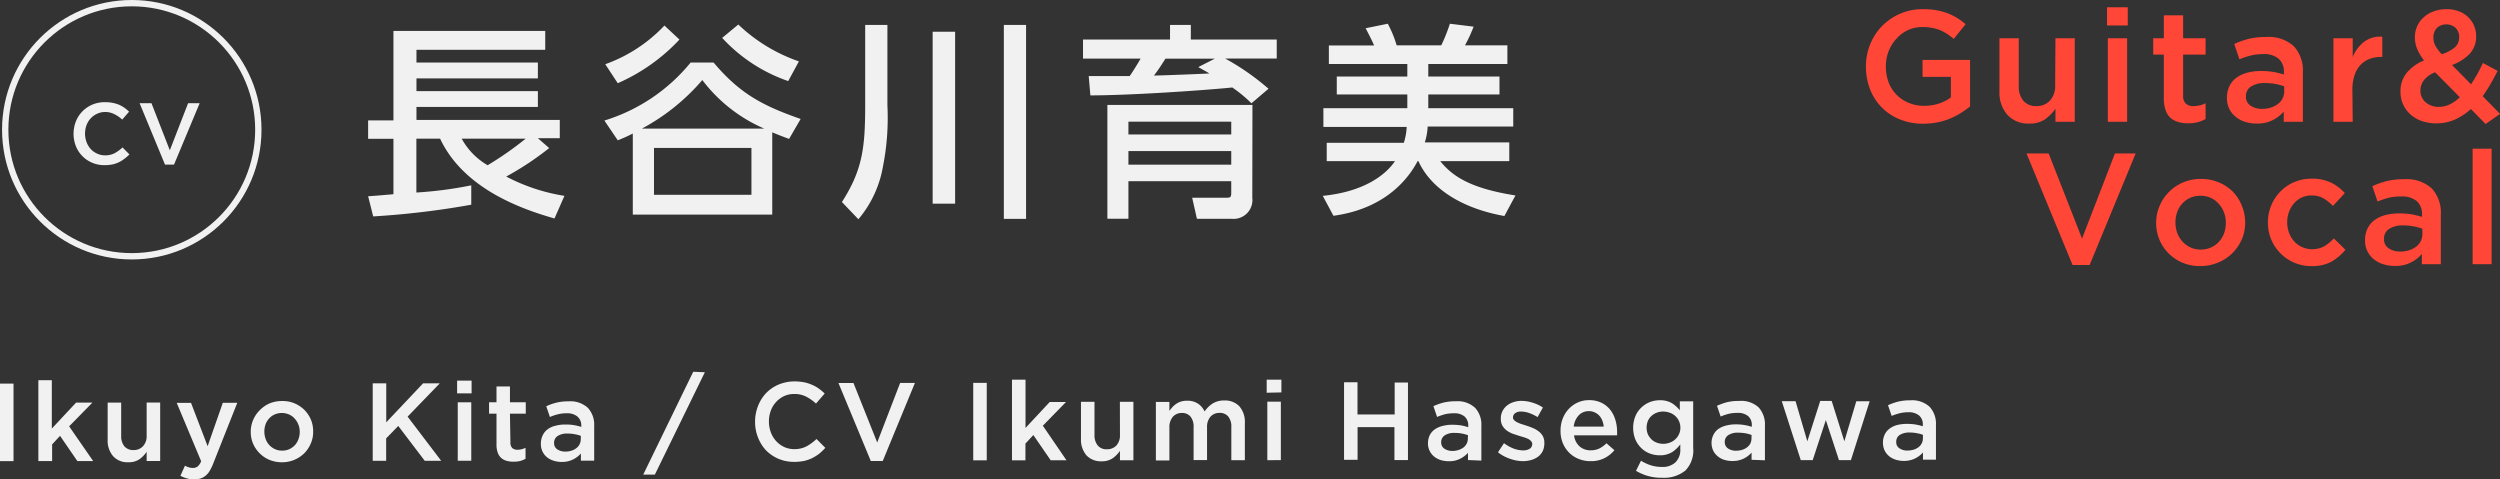 <svg xmlns="http://www.w3.org/2000/svg" viewBox="0 0 316.06 60.56"><rect x="0" y="0" width="316.06" height="60.56" fill="#333333" stroke="none"/><defs><style>.cls-1{fill:#f1f1f1;}.cls-2{fill:none;stroke:#f1f1f1;stroke-miterlimit:10;stroke-width:0.8px;}.cls-3{fill:#ff4637;}</style></defs><g id="Layer_2" data-name="Layer 2"><g id="文字要素_スクロール_" data-name="文字要素（スクロール）"><path class="cls-1" d="M15.72,20.08a3.79,3.79,0,0,1-.69.43,3.6,3.6,0,0,1-.82.28,5.06,5.06,0,0,1-1,.09,3.85,3.85,0,0,1-1.56-.31,3.68,3.68,0,0,1-1.24-.84,3.76,3.76,0,0,1-.82-1.26,4.31,4.31,0,0,1,0-3.11,3.7,3.7,0,0,1,.82-1.27,3.93,3.93,0,0,1,1.25-.86,4,4,0,0,1,1.61-.31,4.75,4.75,0,0,1,1,.09,4.68,4.68,0,0,1,.8.24,4.84,4.84,0,0,1,.67.38,5.37,5.37,0,0,1,.58.49l-.87,1a4,4,0,0,0-1-.69,2.46,2.46,0,0,0-1.17-.27,2.31,2.31,0,0,0-1,.22,2.46,2.46,0,0,0-.81.58,2.59,2.59,0,0,0-.53.86,3.11,3.11,0,0,0,0,2.14,2.69,2.69,0,0,0,.53.88,2.46,2.46,0,0,0,.81.58,2.31,2.31,0,0,0,1,.22,2.57,2.57,0,0,0,1.21-.27,4.88,4.88,0,0,0,1-.73l.87.88A4.68,4.68,0,0,1,15.72,20.08Z"/><path class="cls-1" d="M23.78,13.05h1.46L22,20.81H20.86l-3.21-7.76h1.5L21.47,19Z"/><path class="cls-1" d="M46.54,24.81c.21,0,2.73-.21,3.2-.26v-7h-3.2V15.22h3.2V3.91H68.93V6.3H52.65V7.91H68v2H52.65v1.61H68v2H52.65v1.64H70.77v2.31H68l1.43,1.25A38,38,0,0,1,64,22.32a23.77,23.77,0,0,0,7.36,2.44L70.1,27.62C66,26.45,58.63,23.9,55.64,17.53h-3v6.81a50,50,0,0,0,6.94-.91v2.45a105.73,105.73,0,0,1-12.4,1.48Zm11.83-7.28a8.67,8.67,0,0,0,3.28,3.36,42.48,42.48,0,0,0,4.81-3.36Z"/><path class="cls-1" d="M76.41,15.24a22.65,22.65,0,0,0,10.9-7.33h2.91c3.33,3.95,6.22,5.46,11,7.13l-1.46,2.52c-1.07-.39-1.46-.55-2.13-.83v10.4H80V16.88a18.82,18.82,0,0,1-1.9.86Zm.11-7.12A19.14,19.14,0,0,0,84,3.23L85.9,5a23.57,23.57,0,0,1-7.8,5.52Zm20.1,8.14a19.53,19.53,0,0,1-7.83-6.14,26.59,26.59,0,0,1-7.64,6.14ZM95,18.7H82.68v5.93H95ZM93.34,3.1A21,21,0,0,0,101,7.76l-1.35,2.49a20.29,20.29,0,0,1-8.35-5.46Z"/><path class="cls-1" d="M109.38,3.15h2.81V13.32a31.64,31.64,0,0,1-.57,7.77,14,14,0,0,1-3.1,6.63l-2.08-2.18c2.6-4.06,2.94-6.86,2.94-12.25Zm8.53.86h2.84V25.75h-2.84Zm9-.86h2.81V27.67h-2.81Z"/><path class="cls-1" d="M158.21,13.06a16.54,16.54,0,0,0-2.42-2c-4.23.42-13.23,1-17.94,1l-.21-2.44,5.18,0c.68-1,1.14-1.8,1.38-2.21h-7.28V5h11V3.15h2.63V5h10.86v2.4h-6.52a31,31,0,0,1,5.48,3.82ZM158.32,25a2.38,2.38,0,0,1-2.6,2.66h-4.4l-.6-2.66h4.16c.65,0,.78,0,.78-.65V22.91h-13v4.74H140V13.27h18.34Zm-2.66-9.62h-13V17h13Zm0,3.72h-13v1.72h13ZM153.58,7.42h-6.24c-.75,1.17-.83,1.3-1.45,2.13.91,0,6.08-.21,7-.26-.31-.21-.44-.26-1.4-.81Z"/><path class="cls-1" d="M177.48,18.05a7.79,7.79,0,0,0,.36-2H167.31V13.68h10.61V11.94H169V9.68h8.92V8.09H168V5.75h5.72c-.21-.52-.73-1.53-1.07-2.18L175.45,3a14.25,14.25,0,0,1,1.12,2.73h5.64A21,21,0,0,0,183.3,3l3,.37a18.94,18.94,0,0,1-1.09,2.36h5.36V8.09h-10V9.68h9v2.26h-9v1.74h10.74V16H180.49a7.7,7.7,0,0,1-.36,2h10.68v2.37h-8.73c1.61,2,3.95,3.46,9.51,4.34l-1.4,2.6c-5.07-.91-9.18-3.25-10.87-6.94h-.1c-.89,1.69-3.62,5.95-10.64,6.91l-1.35-2.52c4.94-.49,7.8-2.44,9.13-4.39h-8.63V18.05Z"/><circle class="cls-2" cx="16.66" cy="16.4" r="16"/><path class="cls-1" d="M1.71,48.5v9.8H0V48.5Z"/><path class="cls-1" d="M11.78,58.29h-2L7.59,55.1l-1,1.08v2.11H4.85V48.07H6.55v6.11L9.62,50.9h2.06l-2.94,3Z"/><path class="cls-1" d="M18.54,50.89h1.71v7.39H18.54V57.12a3.61,3.61,0,0,1-.9.93,2.36,2.36,0,0,1-1.4.39,2.43,2.43,0,0,1-1.94-.77,3,3,0,0,1-.69-2.07V50.9h1.71v4.2a2,2,0,0,0,.41,1.33,1.46,1.46,0,0,0,1.16.47,1.57,1.57,0,0,0,1.19-.49,1.86,1.86,0,0,0,.46-1.35Z"/><path class="cls-1" d="M27,58.49a6.15,6.15,0,0,1-.47,1,2.13,2.13,0,0,1-.53.64,1.85,1.85,0,0,1-.64.36,2.76,2.76,0,0,1-.8.11,3.35,3.35,0,0,1-.94-.12,4.05,4.05,0,0,1-.81-.33l.57-1.27a3,3,0,0,0,.49.2,1.7,1.7,0,0,0,.51.08,1,1,0,0,0,.6-.18,1.68,1.68,0,0,0,.45-.67l-3.09-7.38h1.81l2.1,5.48,1.92-5.49H30Z"/><path class="cls-1" d="M39.29,56.07a4,4,0,0,1-.82,1.23,4,4,0,0,1-1.25.83,3.94,3.94,0,0,1-1.58.31,4.1,4.1,0,0,1-1.57-.3,3.8,3.8,0,0,1-1.24-.83A3.87,3.87,0,0,1,32,56.1a3.74,3.74,0,0,1-.3-1.49A3.8,3.8,0,0,1,32,53.1a3.87,3.87,0,0,1,.83-1.23A4,4,0,0,1,34.08,51a4.08,4.08,0,0,1,1.58-.3,3.85,3.85,0,0,1,1.57.29,4,4,0,0,1,1.25.83,3.91,3.91,0,0,1,.82,1.22,3.78,3.78,0,0,1,.29,1.5A3.62,3.62,0,0,1,39.29,56.07Zm-1.57-2.39a2.27,2.27,0,0,0-.47-.76,2,2,0,0,0-.71-.52,2.27,2.27,0,0,0-1.82,0,2,2,0,0,0-.7.51,2.12,2.12,0,0,0-.45.75,2.73,2.73,0,0,0-.15.92,2.69,2.69,0,0,0,.17.93,2.2,2.2,0,0,0,1.17,1.27,2.11,2.11,0,0,0,.9.19,2.15,2.15,0,0,0,.93-.19,2.26,2.26,0,0,0,.7-.51,2.35,2.35,0,0,0,.44-.75,2.65,2.65,0,0,0,0-1.84Z"/><path class="cls-1" d="M55.78,58.26H53.7l-3.35-4.41-1.53,1.57v2.84h-1.7v-9.8h1.71v4.93l4.66-4.93h2.11l-4.07,4.21Z"/><path class="cls-1" d="M57.79,49.73V48.12h1.83v1.61Zm.08,8.52V50.86h1.71v7.39Z"/><path class="cls-1" d="M64.53,55.94a.94.94,0,0,0,.24.71,1,1,0,0,0,.67.21,2.32,2.32,0,0,0,1-.25V58a3.14,3.14,0,0,1-.68.28,3.63,3.63,0,0,1-.85.09,2.91,2.91,0,0,1-.85-.11,1.69,1.69,0,0,1-.69-.36,1.6,1.6,0,0,1-.44-.67,2.79,2.79,0,0,1-.16-1V52.3h-.94V50.86h.94v-2h1.7v2h2V52.3h-2Z"/><path class="cls-1" d="M73.44,58.24v-.91a3.2,3.2,0,0,1-1,.76A3.11,3.11,0,0,1,71,58.4a3.38,3.38,0,0,1-1-.15,2.62,2.62,0,0,1-.83-.43,2.08,2.08,0,0,1-.57-.71,2.12,2.12,0,0,1-.22-1v0A2.32,2.32,0,0,1,68.63,55a2,2,0,0,1,.62-.74,2.65,2.65,0,0,1,1-.44,4.46,4.46,0,0,1,1.19-.15,6.21,6.21,0,0,1,1.14.08,8.07,8.07,0,0,1,.91.22v-.18A1.47,1.47,0,0,0,73,52.66a2,2,0,0,0-1.35-.41,4.33,4.33,0,0,0-1.13.13,6.12,6.12,0,0,0-1,.34l-.46-1.36a7.29,7.29,0,0,1,1.26-.45,6.27,6.27,0,0,1,1.55-.17,3.27,3.27,0,0,1,2.45.82,3.15,3.15,0,0,1,.8,2.3v4.38Zm0-3.13a3.56,3.56,0,0,0-.77-.21,4.59,4.59,0,0,0-.93-.09,2.18,2.18,0,0,0-1.24.31,1,1,0,0,0-.45.88v0a.91.91,0,0,0,.41.81,1.77,1.77,0,0,0,1,.28,2.35,2.35,0,0,0,.77-.11,1.87,1.87,0,0,0,.63-.32,1.4,1.4,0,0,0,.41-.49,1.33,1.33,0,0,0,.15-.63Z"/><path class="cls-1" d="M89.11,47.06,82.79,60H81.32l6.32-13Z"/><path class="cls-1" d="M103.56,57.37a6.27,6.27,0,0,1-.89.55,4.89,4.89,0,0,1-1,.35,6.13,6.13,0,0,1-1.26.12,5,5,0,0,1-2-.39,4.92,4.92,0,0,1-1.57-1.07,5,5,0,0,1-1-1.6,5.26,5.26,0,0,1-.38-2,5.44,5.44,0,0,1,.37-2,5.13,5.13,0,0,1,1-1.61,4.86,4.86,0,0,1,1.6-1.1,5.23,5.23,0,0,1,2-.4,6.62,6.62,0,0,1,1.23.11,4.79,4.79,0,0,1,1,.32,4.23,4.23,0,0,1,.86.48,6.23,6.23,0,0,1,.74.62l-1.1,1.27a5.69,5.69,0,0,0-1.25-.88,3.18,3.18,0,0,0-1.5-.33,3,3,0,0,0-1.29.27,3.19,3.19,0,0,0-1,.74,3.25,3.25,0,0,0-.67,1.1,3.78,3.78,0,0,0-.24,1.36,3.91,3.91,0,0,0,.24,1.37,3.47,3.47,0,0,0,.67,1.11,3.19,3.19,0,0,0,1,.74,3,3,0,0,0,1.3.28,3.24,3.24,0,0,0,1.54-.35,6.41,6.41,0,0,0,1.27-.93l1.11,1.12A7.46,7.46,0,0,1,103.56,57.37Z"/><path class="cls-1" d="M113.8,48.41h1.87l-4.07,9.87h-1.51L106,48.42h1.9l3,7.52Z"/><path class="cls-1" d="M124.75,48.4v9.8h-1.71V48.4Z"/><path class="cls-1" d="M134.83,58.19h-2L130.64,55l-1,1.08V58.2h-1.7V48h1.71v6.1l3.06-3.28h2.06l-2.93,3Z"/><path class="cls-1" d="M141.58,50.8h1.71v7.39h-1.7V57a3.83,3.83,0,0,1-.91.93,2.41,2.41,0,0,1-1.4.39,2.49,2.49,0,0,1-1.94-.77,3.05,3.05,0,0,1-.68-2.07V50.8h1.71V55a2,2,0,0,0,.42,1.33,1.41,1.41,0,0,0,1.15.47,1.6,1.6,0,0,0,1.2-.48,1.9,1.9,0,0,0,.45-1.35Z"/><path class="cls-1" d="M153.33,51a2.72,2.72,0,0,1,1.45-.37,2.5,2.5,0,0,1,1.91.74,3,3,0,0,1,.69,2.09v4.72h-1.71V54a2,2,0,0,0-.39-1.34,1.36,1.36,0,0,0-1.11-.46,1.49,1.49,0,0,0-1.13.47A1.92,1.92,0,0,0,152.6,54v4.16h-1.7V54a2,2,0,0,0-.39-1.33,1.36,1.36,0,0,0-1.1-.46,1.47,1.47,0,0,0-1.14.49,2,2,0,0,0-.43,1.36v4.15h-1.71v-7.4h1.71v1.13q.18-.24.39-.48a3.23,3.23,0,0,1,.48-.41,2.45,2.45,0,0,1,.61-.29,2.66,2.66,0,0,1,.77-.1,2.43,2.43,0,0,1,1.35.36,2.36,2.36,0,0,1,.85,1A3.51,3.51,0,0,1,153.33,51Z"/><path class="cls-1" d="M160.14,49.65V48H162v1.61Zm.08,8.53v-7.4h1.71v7.39Z"/><path class="cls-1" d="M171.63,54v4.13h-1.71v-9.8h1.7v4.07h4.7V48.36H178v9.8h-1.71V54Z"/><path class="cls-1" d="M185.59,58.16v-.91a3.35,3.35,0,0,1-1,.75,3,3,0,0,1-1.43.31,3.61,3.61,0,0,1-1-.14,2.59,2.59,0,0,1-.84-.44,2.12,2.12,0,0,1-.79-1.7v0a2.32,2.32,0,0,1,.22-1,2,2,0,0,1,.63-.74,2.88,2.88,0,0,1,1-.44,4.56,4.56,0,0,1,1.19-.15,7.48,7.48,0,0,1,1.15.08,6.59,6.59,0,0,1,.9.23v-.18a1.48,1.48,0,0,0-.47-1.18,2,2,0,0,0-1.35-.4,4.69,4.69,0,0,0-1.12.12,8.43,8.43,0,0,0-1,.34l-.46-1.36a7.29,7.29,0,0,1,1.26-.45,6.33,6.33,0,0,1,1.55-.17,3.25,3.25,0,0,1,2.45.82,3.13,3.13,0,0,1,.8,2.3v4.38Zm0-3.14a5.25,5.25,0,0,0-.77-.21,4.6,4.6,0,0,0-.93-.08,2.13,2.13,0,0,0-1.24.31,1,1,0,0,0-.45.88v0a.94.94,0,0,0,.41.81,1.85,1.85,0,0,0,1,.28,2.45,2.45,0,0,0,.78-.12,2.12,2.12,0,0,0,.62-.31,1.47,1.47,0,0,0,.41-.49,1.34,1.34,0,0,0,.15-.64Z"/><path class="cls-1" d="M195.05,57a2,2,0,0,1-.58.72,2.72,2.72,0,0,1-.87.43,3.81,3.81,0,0,1-1.08.15A4.93,4.93,0,0,1,190.9,58a5.1,5.1,0,0,1-1.52-.82l.76-1.15a5.13,5.13,0,0,0,1.22.68,3.58,3.58,0,0,0,1.2.23,1.48,1.48,0,0,0,.85-.22.69.69,0,0,0,.3-.58v0a.52.52,0,0,0-.14-.36,1.15,1.15,0,0,0-.36-.28,3.25,3.25,0,0,0-.53-.21l-.63-.19-.82-.27a3.49,3.49,0,0,1-.74-.4,2.2,2.2,0,0,1-.54-.6,1.75,1.75,0,0,1-.21-.89v0a2.05,2.05,0,0,1,.76-1.65,2.43,2.43,0,0,1,.84-.45,3.22,3.22,0,0,1,1-.16,4.74,4.74,0,0,1,1.42.23,4.85,4.85,0,0,1,1.3.61l-.67,1.21a5.92,5.92,0,0,0-1.08-.52,3.27,3.27,0,0,0-1-.18,1.21,1.21,0,0,0-.76.21.65.65,0,0,0-.27.53v0a.45.45,0,0,0,.14.34,1.22,1.22,0,0,0,.37.27,3.86,3.86,0,0,0,.53.22l.62.2c.27.09.54.18.82.3a3.06,3.06,0,0,1,.73.41,2,2,0,0,1,.54.59,1.66,1.66,0,0,1,.21.86v0A2.34,2.34,0,0,1,195.05,57Z"/><path class="cls-1" d="M199.7,56.44a2.06,2.06,0,0,0,1.4.49,2.47,2.47,0,0,0,1.09-.23,3.55,3.55,0,0,0,.91-.66l1,.88a4,4,0,0,1-1.26,1,3.72,3.72,0,0,1-1.76.38,3.87,3.87,0,0,1-1.49-.28,3.46,3.46,0,0,1-1.2-.78,3.78,3.78,0,0,1-.81-1.21,4,4,0,0,1-.29-1.58,4.06,4.06,0,0,1,.26-1.49,3.83,3.83,0,0,1,.75-1.23,3.49,3.49,0,0,1,1.14-.83,3.31,3.31,0,0,1,1.45-.31,3.44,3.44,0,0,1,1.55.32,3.16,3.16,0,0,1,1.11.87,3.74,3.74,0,0,1,.66,1.27,5.1,5.1,0,0,1,.23,1.53,1.7,1.7,0,0,1,0,.22,2.32,2.32,0,0,1,0,.24H199A2.21,2.21,0,0,0,199.7,56.44Zm3.05-2.51a3,3,0,0,0-.18-.76,2,2,0,0,0-.38-.62,1.81,1.81,0,0,0-.57-.41,1.65,1.65,0,0,0-.75-.16,1.7,1.7,0,0,0-1.29.54,2.41,2.41,0,0,0-.62,1.41Z"/><path class="cls-1" d="M213.07,59.49a4.3,4.3,0,0,1-2.94.91,6.13,6.13,0,0,1-3.3-.88l.63-1.27a5.72,5.72,0,0,0,1.23.57,4.47,4.47,0,0,0,1.4.21,2.37,2.37,0,0,0,1.73-.58,2.21,2.21,0,0,0,.61-1.7v-.57a4,4,0,0,1-1.07,1,2.89,2.89,0,0,1-1.53.38,3.56,3.56,0,0,1-1.26-.23,3.1,3.1,0,0,1-1.07-.68,3.41,3.41,0,0,1-.75-1.09,4,4,0,0,1,0-2.94,3.12,3.12,0,0,1,.75-1.09,3.28,3.28,0,0,1,1.07-.69,3.44,3.44,0,0,1,1.26-.24,3,3,0,0,1,1.54.37,4.17,4.17,0,0,1,1,.9V50.74h1.69v5.88A3.63,3.63,0,0,1,213.07,59.49Zm-.81-6.26a1.9,1.9,0,0,0-.47-.64,1.92,1.92,0,0,0-.69-.41,2.39,2.39,0,0,0-.83-.15,2.23,2.23,0,0,0-.83.15,2,2,0,0,0-.66.41,1.69,1.69,0,0,0-.45.64,2.26,2.26,0,0,0,0,1.67,2.3,2.3,0,0,0,.45.64,1.86,1.86,0,0,0,.67.42,2.25,2.25,0,0,0,.82.15,2.34,2.34,0,0,0,.83-.15,2,2,0,0,0,.69-.42,1.87,1.87,0,0,0,.47-.64,1.84,1.84,0,0,0,.18-.83A2,2,0,0,0,212.26,53.23Z"/><path class="cls-1" d="M221.44,58.13v-.91a3.2,3.2,0,0,1-1,.76,3.15,3.15,0,0,1-1.43.3,3.33,3.33,0,0,1-1-.14,2.36,2.36,0,0,1-.83-.44,2.13,2.13,0,0,1-.58-.71,2.33,2.33,0,0,1-.22-1v0a2.26,2.26,0,0,1,.23-1,2,2,0,0,1,.62-.75,3,3,0,0,1,1-.44,4.59,4.59,0,0,1,1.2-.15,6.12,6.12,0,0,1,1.14.09,6.57,6.57,0,0,1,.9.22v-.18a1.45,1.45,0,0,0-.47-1.18,2,2,0,0,0-1.35-.4,4.75,4.75,0,0,0-1.12.12,7.73,7.73,0,0,0-1,.34l-.46-1.36a8.84,8.84,0,0,1,1.25-.45,6.4,6.4,0,0,1,1.56-.16,3.26,3.26,0,0,1,2.45.81,3.19,3.19,0,0,1,.8,2.31v4.38Zm0-3.14a5.09,5.09,0,0,0-.76-.21,5.64,5.64,0,0,0-.93-.08,2.16,2.16,0,0,0-1.25.31,1,1,0,0,0-.45.88v0a.94.94,0,0,0,.42.81,1.72,1.72,0,0,0,1,.28,2.77,2.77,0,0,0,.78-.11,1.91,1.91,0,0,0,.62-.32,1.41,1.41,0,0,0,.42-.49,1.47,1.47,0,0,0,.14-.64Z"/><path class="cls-1" d="M233.17,55.79l1.51-5.06h1.69L234,58.17h-1.51l-1.66-5.06-1.66,5.06h-1.51l-2.4-7.45H227l1.49,5.07,1.63-5.1h1.45Z"/><path class="cls-1" d="M243.11,58.11V57.2a3.2,3.2,0,0,1-1,.76,3.14,3.14,0,0,1-1.43.31,3.33,3.33,0,0,1-1-.15,2.52,2.52,0,0,1-.83-.43,2.17,2.17,0,0,1-.58-.72,2.32,2.32,0,0,1-.22-1v0a2.32,2.32,0,0,1,.23-1.05,2,2,0,0,1,.62-.74,2.79,2.79,0,0,1,.95-.45,5.06,5.06,0,0,1,1.2-.14,7.25,7.25,0,0,1,1.14.08,8.45,8.45,0,0,1,.9.22V53.7a1.44,1.44,0,0,0-.47-1.17,2,2,0,0,0-1.35-.41,4.25,4.25,0,0,0-1.12.13,7.18,7.18,0,0,0-1,.33l-.46-1.35a7.29,7.29,0,0,1,1.26-.45,6.27,6.27,0,0,1,1.55-.17,3.27,3.27,0,0,1,2.45.82,3.15,3.15,0,0,1,.8,2.3v4.38Zm0-3.13a3.46,3.46,0,0,0-.76-.21,4.59,4.59,0,0,0-.93-.09,2.24,2.24,0,0,0-1.25.31,1,1,0,0,0-.44.88v0a.89.89,0,0,0,.41.81,1.72,1.72,0,0,0,1,.28,2.77,2.77,0,0,0,.78-.11,1.9,1.9,0,0,0,.62-.31,1.37,1.37,0,0,0,.56-1.13Z"/><path class="cls-3" d="M247.87,14.3a8.71,8.71,0,0,1-1.36.7,8.44,8.44,0,0,1-1.57.47,9.14,9.14,0,0,1-1.76.17,7.68,7.68,0,0,1-3-.55,6.65,6.65,0,0,1-3.76-3.81,7.65,7.65,0,0,1-.52-2.86,7.3,7.3,0,0,1,.53-2.8,7,7,0,0,1,1.49-2.31,7.15,7.15,0,0,1,5.2-2.15,9.52,9.52,0,0,1,1.67.13,8.06,8.06,0,0,1,1.39.37,7.52,7.52,0,0,1,1.21.59,8.25,8.25,0,0,1,1.11.81L247,4.92a9.29,9.29,0,0,0-.82-.62,5.33,5.33,0,0,0-.88-.47,5.17,5.17,0,0,0-1-.3A6.47,6.47,0,0,0,243,3.42a4.15,4.15,0,0,0-1.79.39,4.37,4.37,0,0,0-1.44,1.07,5,5,0,0,0-1,1.59,5.12,5.12,0,0,0-.35,1.92,5.64,5.64,0,0,0,.34,2A4.49,4.49,0,0,0,241.31,13a4.88,4.88,0,0,0,1.95.38,6,6,0,0,0,1.87-.29,5.25,5.25,0,0,0,1.51-.78V9.72h-3.58V7.58h6v5.88A11.77,11.77,0,0,1,247.87,14.3Z"/><path class="cls-3" d="M259.86,4.84h2.44V15.4h-2.44V13.74a5.47,5.47,0,0,1-1.3,1.33,3.34,3.34,0,0,1-2,.55,3.55,3.55,0,0,1-2.78-1.1,4.29,4.29,0,0,1-1-3V4.84h2.44v6a2.79,2.79,0,0,0,.58,1.9,2.07,2.07,0,0,0,1.66.67,2.22,2.22,0,0,0,1.7-.69,2.66,2.66,0,0,0,.66-1.92Z"/><path class="cls-3" d="M266.38,3.22V.92H269v2.3Zm.1,12.18V4.84h2.44V15.4Z"/><path class="cls-3" d="M276,12.1a1.31,1.31,0,0,0,.34,1,1.34,1.34,0,0,0,1,.31,3.31,3.31,0,0,0,1.5-.36v2a4.39,4.39,0,0,1-1,.4,4.82,4.82,0,0,1-1.2.14,4.41,4.41,0,0,1-1.23-.16,2.64,2.64,0,0,1-1-.52,2.4,2.4,0,0,1-.63-1,4.24,4.24,0,0,1-.22-1.48V6.9h-1.34V4.84h1.34V1.94H276v2.9h2.84V6.9H276Z"/><path class="cls-3" d="M288.72,15.4V14.1a4.29,4.29,0,0,1-3.42,1.52,4.82,4.82,0,0,1-1.44-.21,3.54,3.54,0,0,1-1.19-.62,2.94,2.94,0,0,1-.82-1,3,3,0,0,1-.31-1.41v0a3.25,3.25,0,0,1,.32-1.5,2.86,2.86,0,0,1,.89-1.06,4,4,0,0,1,1.36-.63,6.57,6.57,0,0,1,1.71-.21,9.45,9.45,0,0,1,1.63.12,11,11,0,0,1,1.29.32V9.1a2.13,2.13,0,0,0-.67-1.68,2.85,2.85,0,0,0-1.93-.58,6.41,6.41,0,0,0-1.6.18,10.33,10.33,0,0,0-1.42.48l-.66-1.94a10.42,10.42,0,0,1,1.8-.64,8.86,8.86,0,0,1,2.22-.24A4.7,4.7,0,0,1,290,5.85a4.52,4.52,0,0,1,1.14,3.29V15.4Zm.06-4.48a6.28,6.28,0,0,0-1.09-.3,7.15,7.15,0,0,0-1.33-.12,3.12,3.12,0,0,0-1.78.44,1.42,1.42,0,0,0-.64,1.26v0a1.3,1.3,0,0,0,.59,1.16,2.48,2.48,0,0,0,1.45.4,3.59,3.59,0,0,0,1.11-.16,3.1,3.1,0,0,0,.89-.45,2.08,2.08,0,0,0,.59-.7,2,2,0,0,0,.21-.91Z"/><path class="cls-3" d="M297.44,15.4H295V4.84h2.44V7.22a4.57,4.57,0,0,1,1.42-1.92,3.39,3.39,0,0,1,2.32-.66V7.2H301a4,4,0,0,0-1.46.26,3,3,0,0,0-1.14.78,3.48,3.48,0,0,0-.74,1.31,5.7,5.7,0,0,0-.26,1.83Z"/><path class="cls-3" d="M314.24,15.68l-1.86-1.9a7.63,7.63,0,0,1-2,1.33,5.9,5.9,0,0,1-4.15.21,4.21,4.21,0,0,1-1.44-.81,3.77,3.77,0,0,1-1.31-2.93,3.63,3.63,0,0,1,.77-2.35,5.46,5.46,0,0,1,2.21-1.59,6.19,6.19,0,0,1-.88-1.47,3.81,3.81,0,0,1-.28-1.47,3.31,3.31,0,0,1,.28-1.36,3.16,3.16,0,0,1,.8-1.12,3.77,3.77,0,0,1,1.26-.77,4.62,4.62,0,0,1,1.68-.29,4.33,4.33,0,0,1,1.52.26,3.49,3.49,0,0,1,1.17.72,3.41,3.41,0,0,1,.76,1.08,3.31,3.31,0,0,1,.27,1.34,3.14,3.14,0,0,1-.84,2.27A6,6,0,0,1,310,8.22l2.4,2.44c.26-.4.52-.83.78-1.28s.49-.93.72-1.42l1.86,1c-.28.56-.58,1.11-.89,1.65s-.65,1.06-1,1.55l2.2,2.24Zm-6.38-6.54a3.21,3.21,0,0,0-1.42,1,2.15,2.15,0,0,0-.44,1.31,1.89,1.89,0,0,0,.66,1.48,2.44,2.44,0,0,0,1.68.58,3.17,3.17,0,0,0,1.38-.32,4.74,4.74,0,0,0,1.26-.9Zm2.59-5.61a1.77,1.77,0,0,0-2.36,0,1.69,1.69,0,0,0-.45,1.23,2.14,2.14,0,0,0,.24,1,5.5,5.5,0,0,0,.82,1.1A5.17,5.17,0,0,0,310.34,6a1.68,1.68,0,0,0,.56-1.29A1.55,1.55,0,0,0,310.45,3.53Z"/><path class="cls-3" d="M267.38,19.4H270l-5.82,14.1h-2.16l-5.82-14.1H259l4.22,10.76Z"/><path class="cls-3" d="M283.41,30.26a5.49,5.49,0,0,1-3,2.94,5.84,5.84,0,0,1-2.26.44,5.65,5.65,0,0,1-2.23-.43A5.41,5.41,0,0,1,273,30.29a5.55,5.55,0,0,1,1.19-6A5.51,5.51,0,0,1,276,23.06a5.68,5.68,0,0,1,2.25-.44,5.75,5.75,0,0,1,2.25.43,5.59,5.59,0,0,1,1.78,1.18A5.38,5.38,0,0,1,283.42,26a5.6,5.6,0,0,1,0,4.28Zm-2.25-3.42a3.38,3.38,0,0,0-.67-1.09,3,3,0,0,0-2.31-1,3.05,3.05,0,0,0-1.3.27,3,3,0,0,0-1,.73,3,3,0,0,0-.63,1.07,3.75,3.75,0,0,0-.22,1.31,3.91,3.91,0,0,0,.23,1.33,3.44,3.44,0,0,0,.67,1.09,3.19,3.19,0,0,0,1,.73,3.07,3.07,0,0,0,1.29.27,3.11,3.11,0,0,0,1.32-.27,3,3,0,0,0,1-.73,3.21,3.21,0,0,0,.64-1.07,4,4,0,0,0,.22-1.31A3.6,3.6,0,0,0,281.16,26.84Z"/><path class="cls-3" d="M294.74,33.09a5.22,5.22,0,0,1-2.54.55A5.43,5.43,0,0,1,288.28,32a5.55,5.55,0,0,1-1.15-1.74,5.39,5.39,0,0,1-.41-2.13,5.47,5.47,0,0,1,.41-2.14,5.64,5.64,0,0,1,1.15-1.76,5.25,5.25,0,0,1,1.75-1.2,5.46,5.46,0,0,1,2.19-.44,5.55,5.55,0,0,1,2.49.5,5.85,5.85,0,0,1,1.73,1.32l-1.5,1.62a5.77,5.77,0,0,0-1.19-.95,3,3,0,0,0-1.55-.37,2.86,2.86,0,0,0-2.18,1,3.36,3.36,0,0,0-.63,1.07,3.54,3.54,0,0,0-.23,1.31,3.66,3.66,0,0,0,.23,1.34,3.28,3.28,0,0,0,.65,1.08,3,3,0,0,0,1,.73,3.22,3.22,0,0,0,2.79-.1,6,6,0,0,0,1.23-1l1.46,1.44A6.75,6.75,0,0,1,294.74,33.09Z"/><path class="cls-3" d="M306.18,33.4V32.1a4.29,4.29,0,0,1-3.42,1.52,4.82,4.82,0,0,1-1.44-.21,3.54,3.54,0,0,1-1.19-.62,2.94,2.94,0,0,1-.82-1,3,3,0,0,1-.31-1.41v0a3.25,3.25,0,0,1,.32-1.5,2.86,2.86,0,0,1,.89-1.06,4,4,0,0,1,1.36-.63,6.57,6.57,0,0,1,1.71-.21,9.45,9.45,0,0,1,1.63.12,11,11,0,0,1,1.29.32V27.1a2.13,2.13,0,0,0-.67-1.68,2.85,2.85,0,0,0-1.93-.58A6.41,6.41,0,0,0,302,25a10.33,10.33,0,0,0-1.42.48l-.66-1.94a10.42,10.42,0,0,1,1.8-.64,8.86,8.86,0,0,1,2.22-.24,4.7,4.7,0,0,1,3.5,1.17,4.52,4.52,0,0,1,1.14,3.29V33.4Zm.06-4.48a6.28,6.28,0,0,0-1.09-.3,7.15,7.15,0,0,0-1.33-.12,3.12,3.12,0,0,0-1.78.44,1.42,1.42,0,0,0-.64,1.26v0A1.3,1.3,0,0,0,302,31.4a2.48,2.48,0,0,0,1.45.4,3.59,3.59,0,0,0,1.11-.16,3.1,3.1,0,0,0,.89-.45,2.08,2.08,0,0,0,.59-.7,2,2,0,0,0,.21-.91Z"/><path class="cls-3" d="M312.6,33.4V18.8H315V33.4Z"/></g></g></svg>